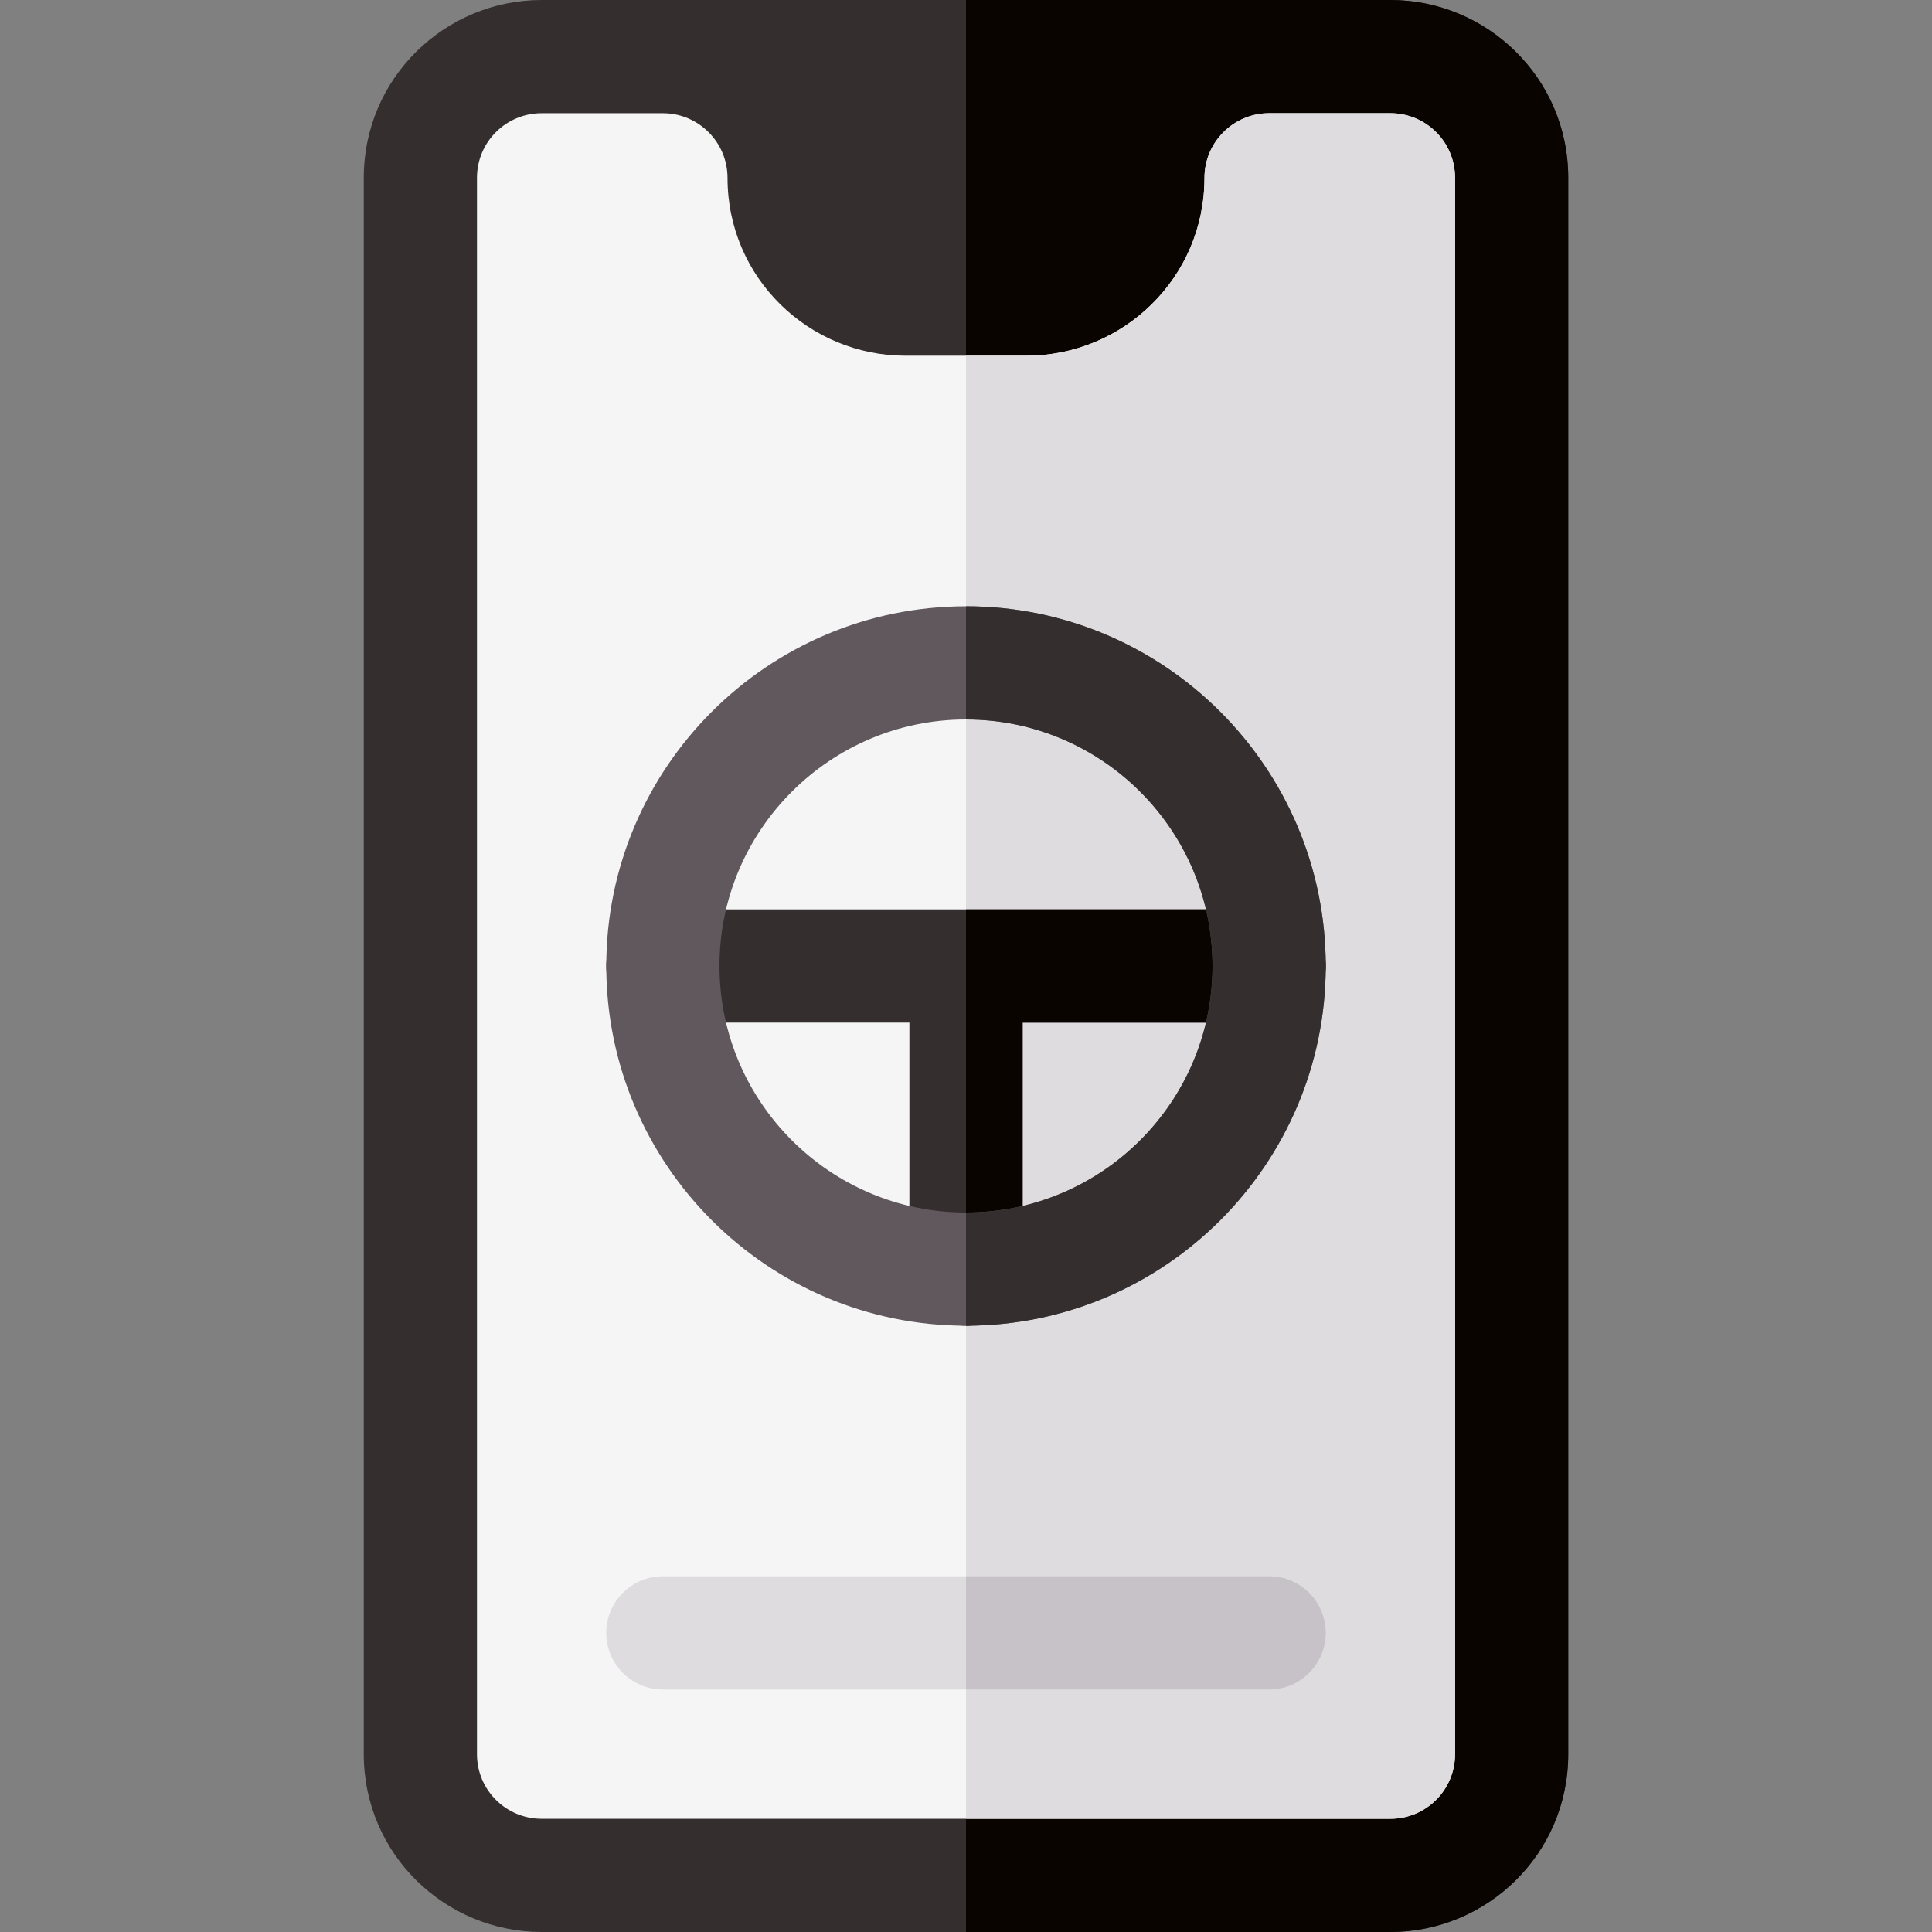 <svg id="Layer_1" enable-background="new 0 0 512 512" height="512" viewBox="0 0 512 512" width="512" xmlns="http://www.w3.org/2000/svg"><rect x="0" y="0" width="512" height="512" fill="#808080" stroke="none"/><g><path d="m368.467 512h-224.934c-25.48 0-47.133-20.555-47.133-47.134v-417.732c0-26.574 21.647-47.134 47.133-47.134h224.934c25.488 0 47.133 20.557 47.133 47.134v417.732c0 26.573-21.647 47.134-47.133 47.134z" fill="#352e2f"/><path d="m415.6 464.866v-417.732c0-26.577-21.645-47.134-47.133-47.134h-112.467v512h112.467c25.486 0 47.133-20.561 47.133-47.134z" fill="#0a0400"/><path d="m368.467 30h-32.134c-9.447 0-17.133 7.687-17.133 17.134 0 26.569-21.644 47.133-47.134 47.133h-32.133c-25.487 0-47.133-20.558-47.133-47.133 0-9.447-7.686-17.134-17.133-17.134h-32.133c-9.372 0-17.133 7.557-17.133 17.134v417.732c0 9.582 7.768 17.134 17.133 17.134h224.934c9.353 0 17.133-7.538 17.133-17.134v-417.732c-.001-9.583-7.768-17.134-17.134-17.134z" fill="#f5f5f5"/><path d="m385.6 464.866v-417.732c0-9.583-7.767-17.134-17.133-17.134h-32.134c-9.447 0-17.133 7.687-17.133 17.134 0 26.569-21.644 47.133-47.134 47.133h-16.066v387.733h112.467c9.353 0 17.133-7.538 17.133-17.134z" fill="#dedcde"/><path d="m336.333 241h-160.666c-8.284 0-15 6.716-15 15s6.716 15 15 15h65.333v65.333c0 8.284 6.716 15 15 15s15-6.716 15-15v-65.333h65.333c8.284 0 15-6.716 15-15s-6.716-15-15-15z" fill="#352e2f"/><path d="m271 336.333v-65.333h65.333c8.284 0 15-6.716 15-15s-6.716-15-15-15h-80.333v110.333c8.284 0 15-6.716 15-15z" fill="#0a0400"/><path d="m256 160.667c-52.567 0-95.333 42.767-95.333 95.333s42.767 95.333 95.333 95.333 95.333-42.767 95.333-95.333-42.766-95.333-95.333-95.333zm0 160.666c-36.025 0-65.333-29.309-65.333-65.333s29.309-65.333 65.333-65.333 65.333 29.309 65.333 65.333-29.308 65.333-65.333 65.333z" fill="#61585d"/><path d="m351.333 256c0-52.566-42.767-95.333-95.333-95.333v30c36.024 0 65.333 29.309 65.333 65.333s-29.308 65.333-65.333 65.333v30c52.567 0 95.333-42.767 95.333-95.333z" fill="#352e2f"/><path d="m336.333 447.733h-160.666c-8.284 0-15-6.716-15-15s6.716-15 15-15h160.667c8.284 0 15 6.716 15 15s-6.717 15-15.001 15z" fill="#dedcde"/><path d="m351.333 432.733c0-8.284-6.716-15-15-15h-80.333v30h80.333c8.284 0 15-6.715 15-15z" fill="#c7c2c8"/></g></svg>